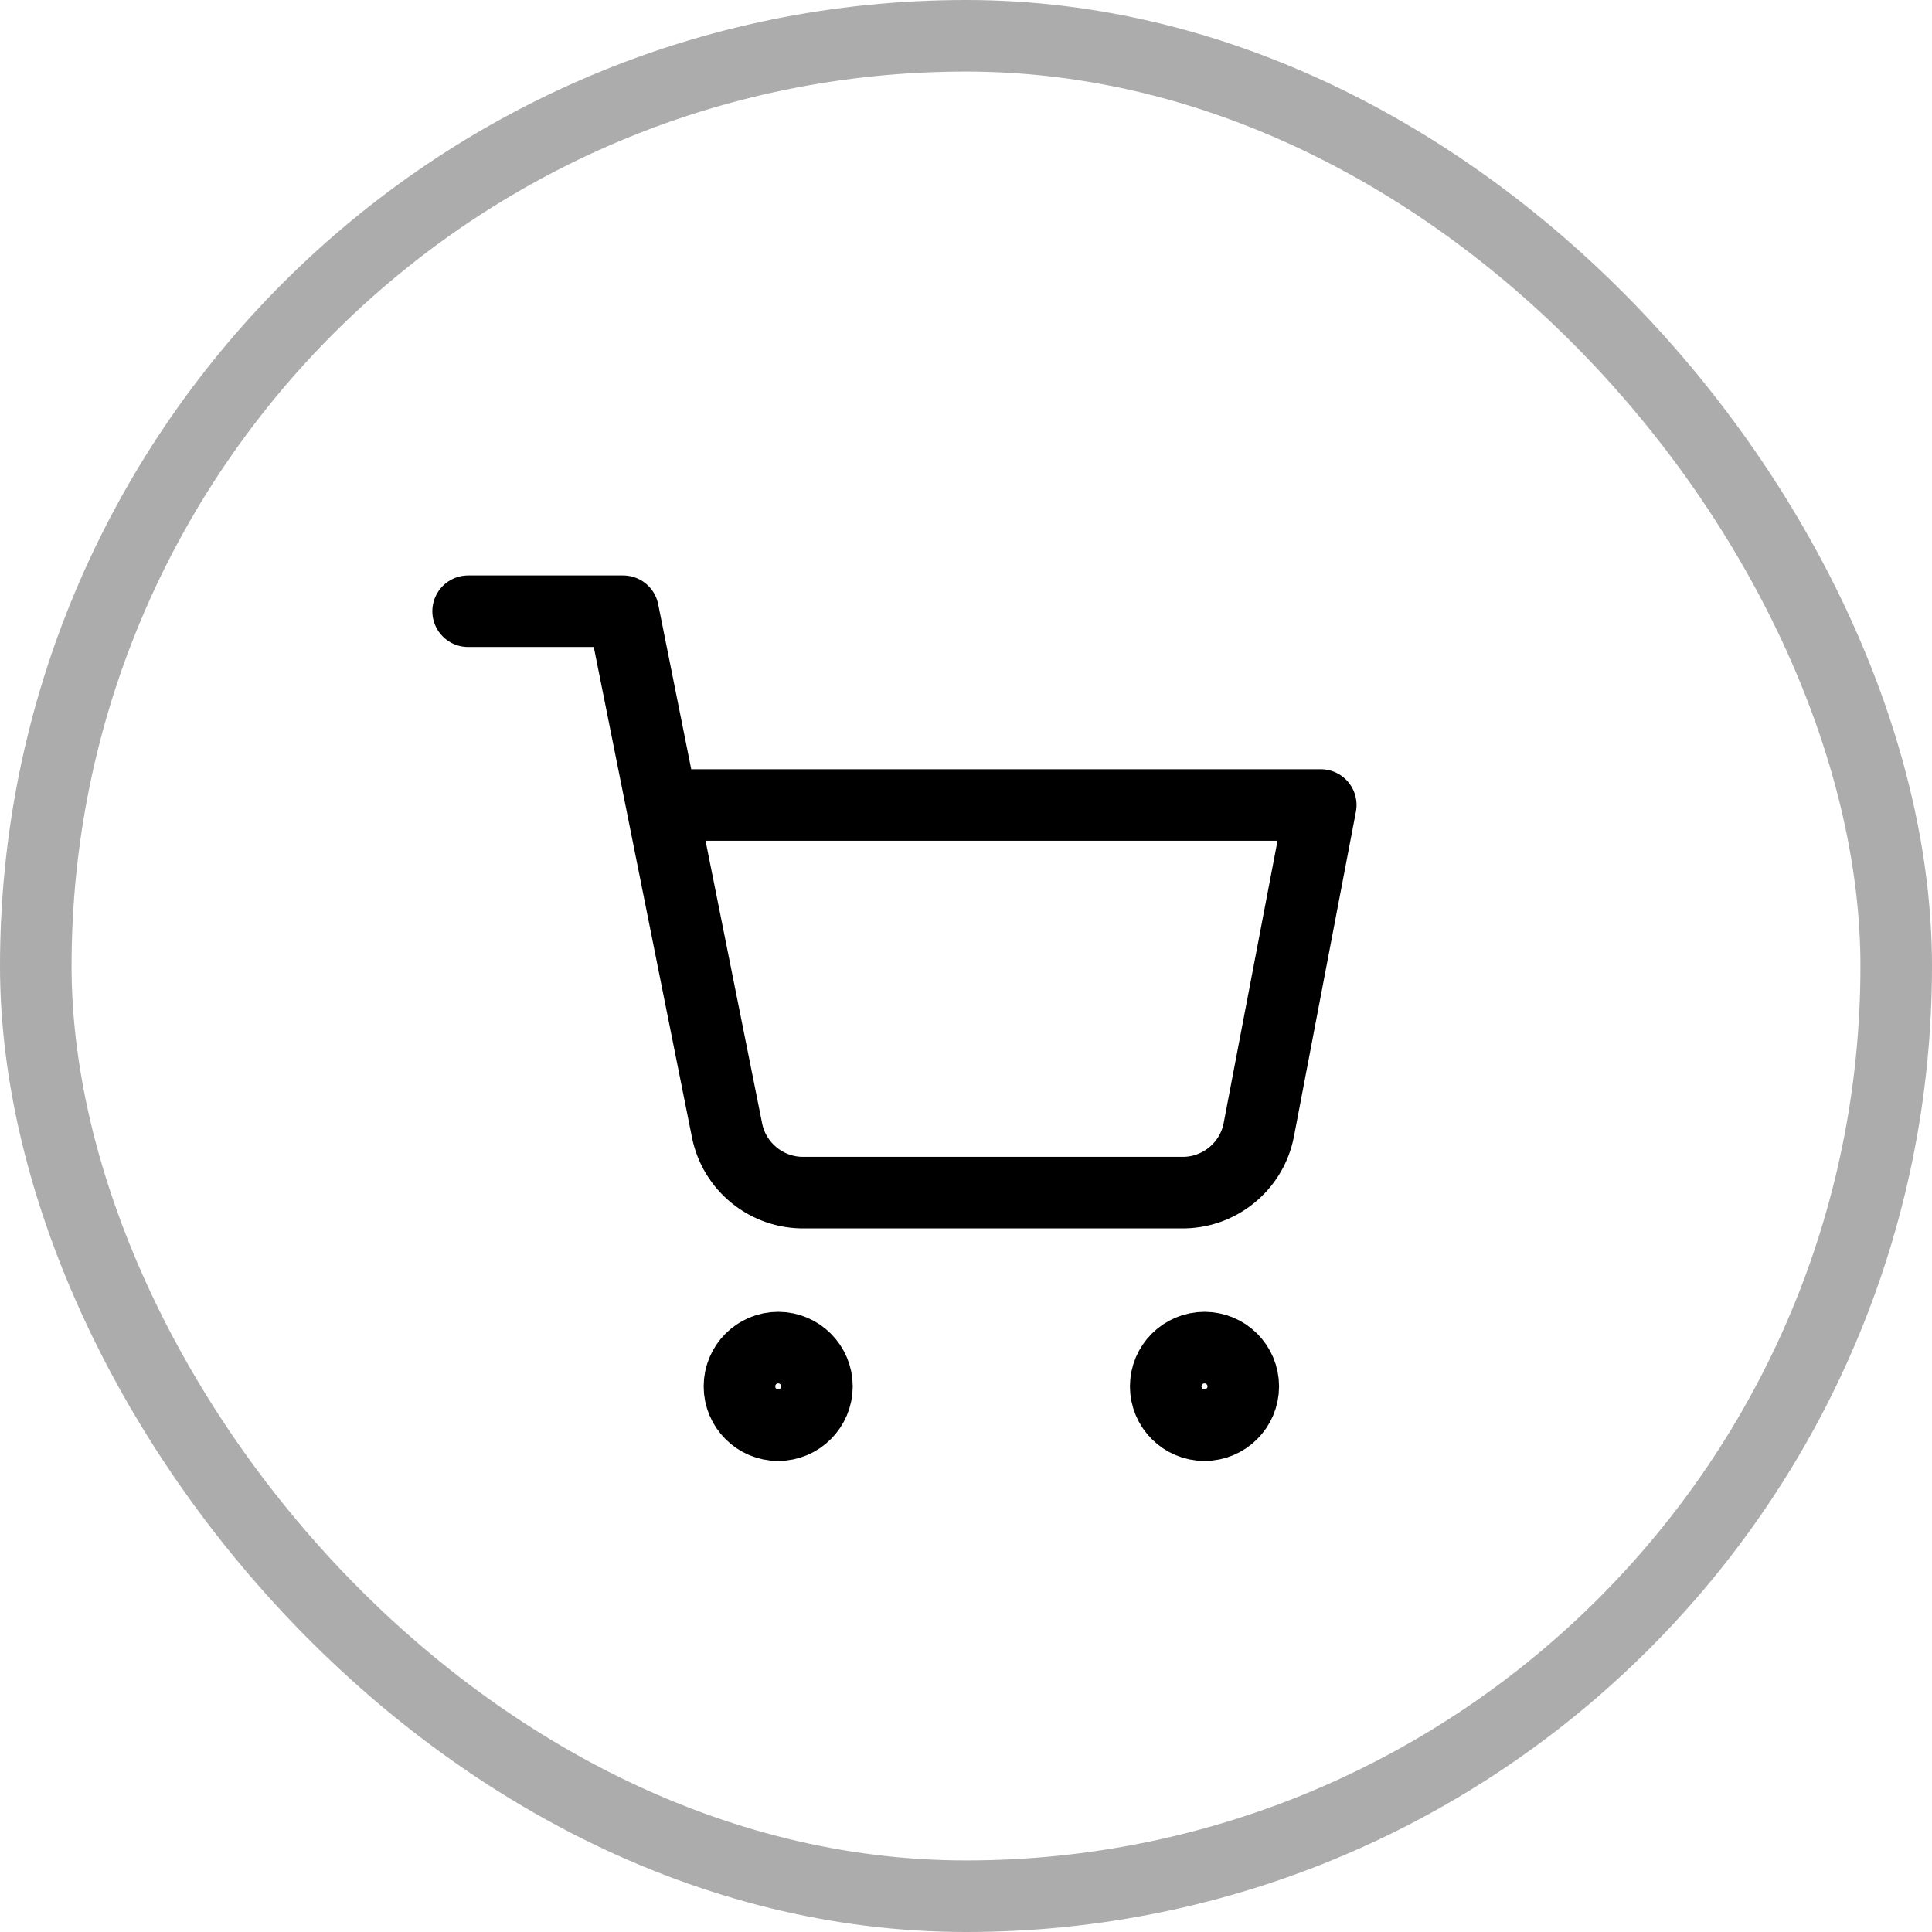 <svg width="27" height="27" viewBox="0 0 27 27" fill="none" xmlns="http://www.w3.org/2000/svg">
<rect x="0.5" y="0.5" width="26" height="26" rx="13" stroke="#ACACAC"/>
<g clip-path="url(#clip0_1_37)">
<path d="M10.875 19.917C11.174 19.917 11.417 19.674 11.417 19.375C11.417 19.076 11.174 18.833 10.875 18.833C10.576 18.833 10.334 19.076 10.334 19.375C10.334 19.674 10.576 19.917 10.875 19.917Z" stroke="black" stroke-linecap="round" stroke-linejoin="round"/>
<path d="M16.833 19.917C17.132 19.917 17.375 19.674 17.375 19.375C17.375 19.076 17.132 18.833 16.833 18.833C16.534 18.833 16.291 19.076 16.291 19.375C16.291 19.674 16.534 19.917 16.833 19.917Z" stroke="black" stroke-linecap="round" stroke-linejoin="round"/>
<path d="M6.542 8.542H8.708L10.16 15.794C10.209 16.044 10.345 16.268 10.543 16.427C10.741 16.587 10.989 16.672 11.243 16.667H16.508C16.762 16.672 17.01 16.587 17.208 16.427C17.406 16.268 17.542 16.044 17.591 15.794L18.458 11.25H9.25" stroke="black" stroke-linecap="round" stroke-linejoin="round"/>
</g>
<defs>
<clipPath id="clip0_1_37">
<rect width="13" height="13" fill="white" transform="translate(6 8)"/>
</clipPath>
</defs>
</svg>
